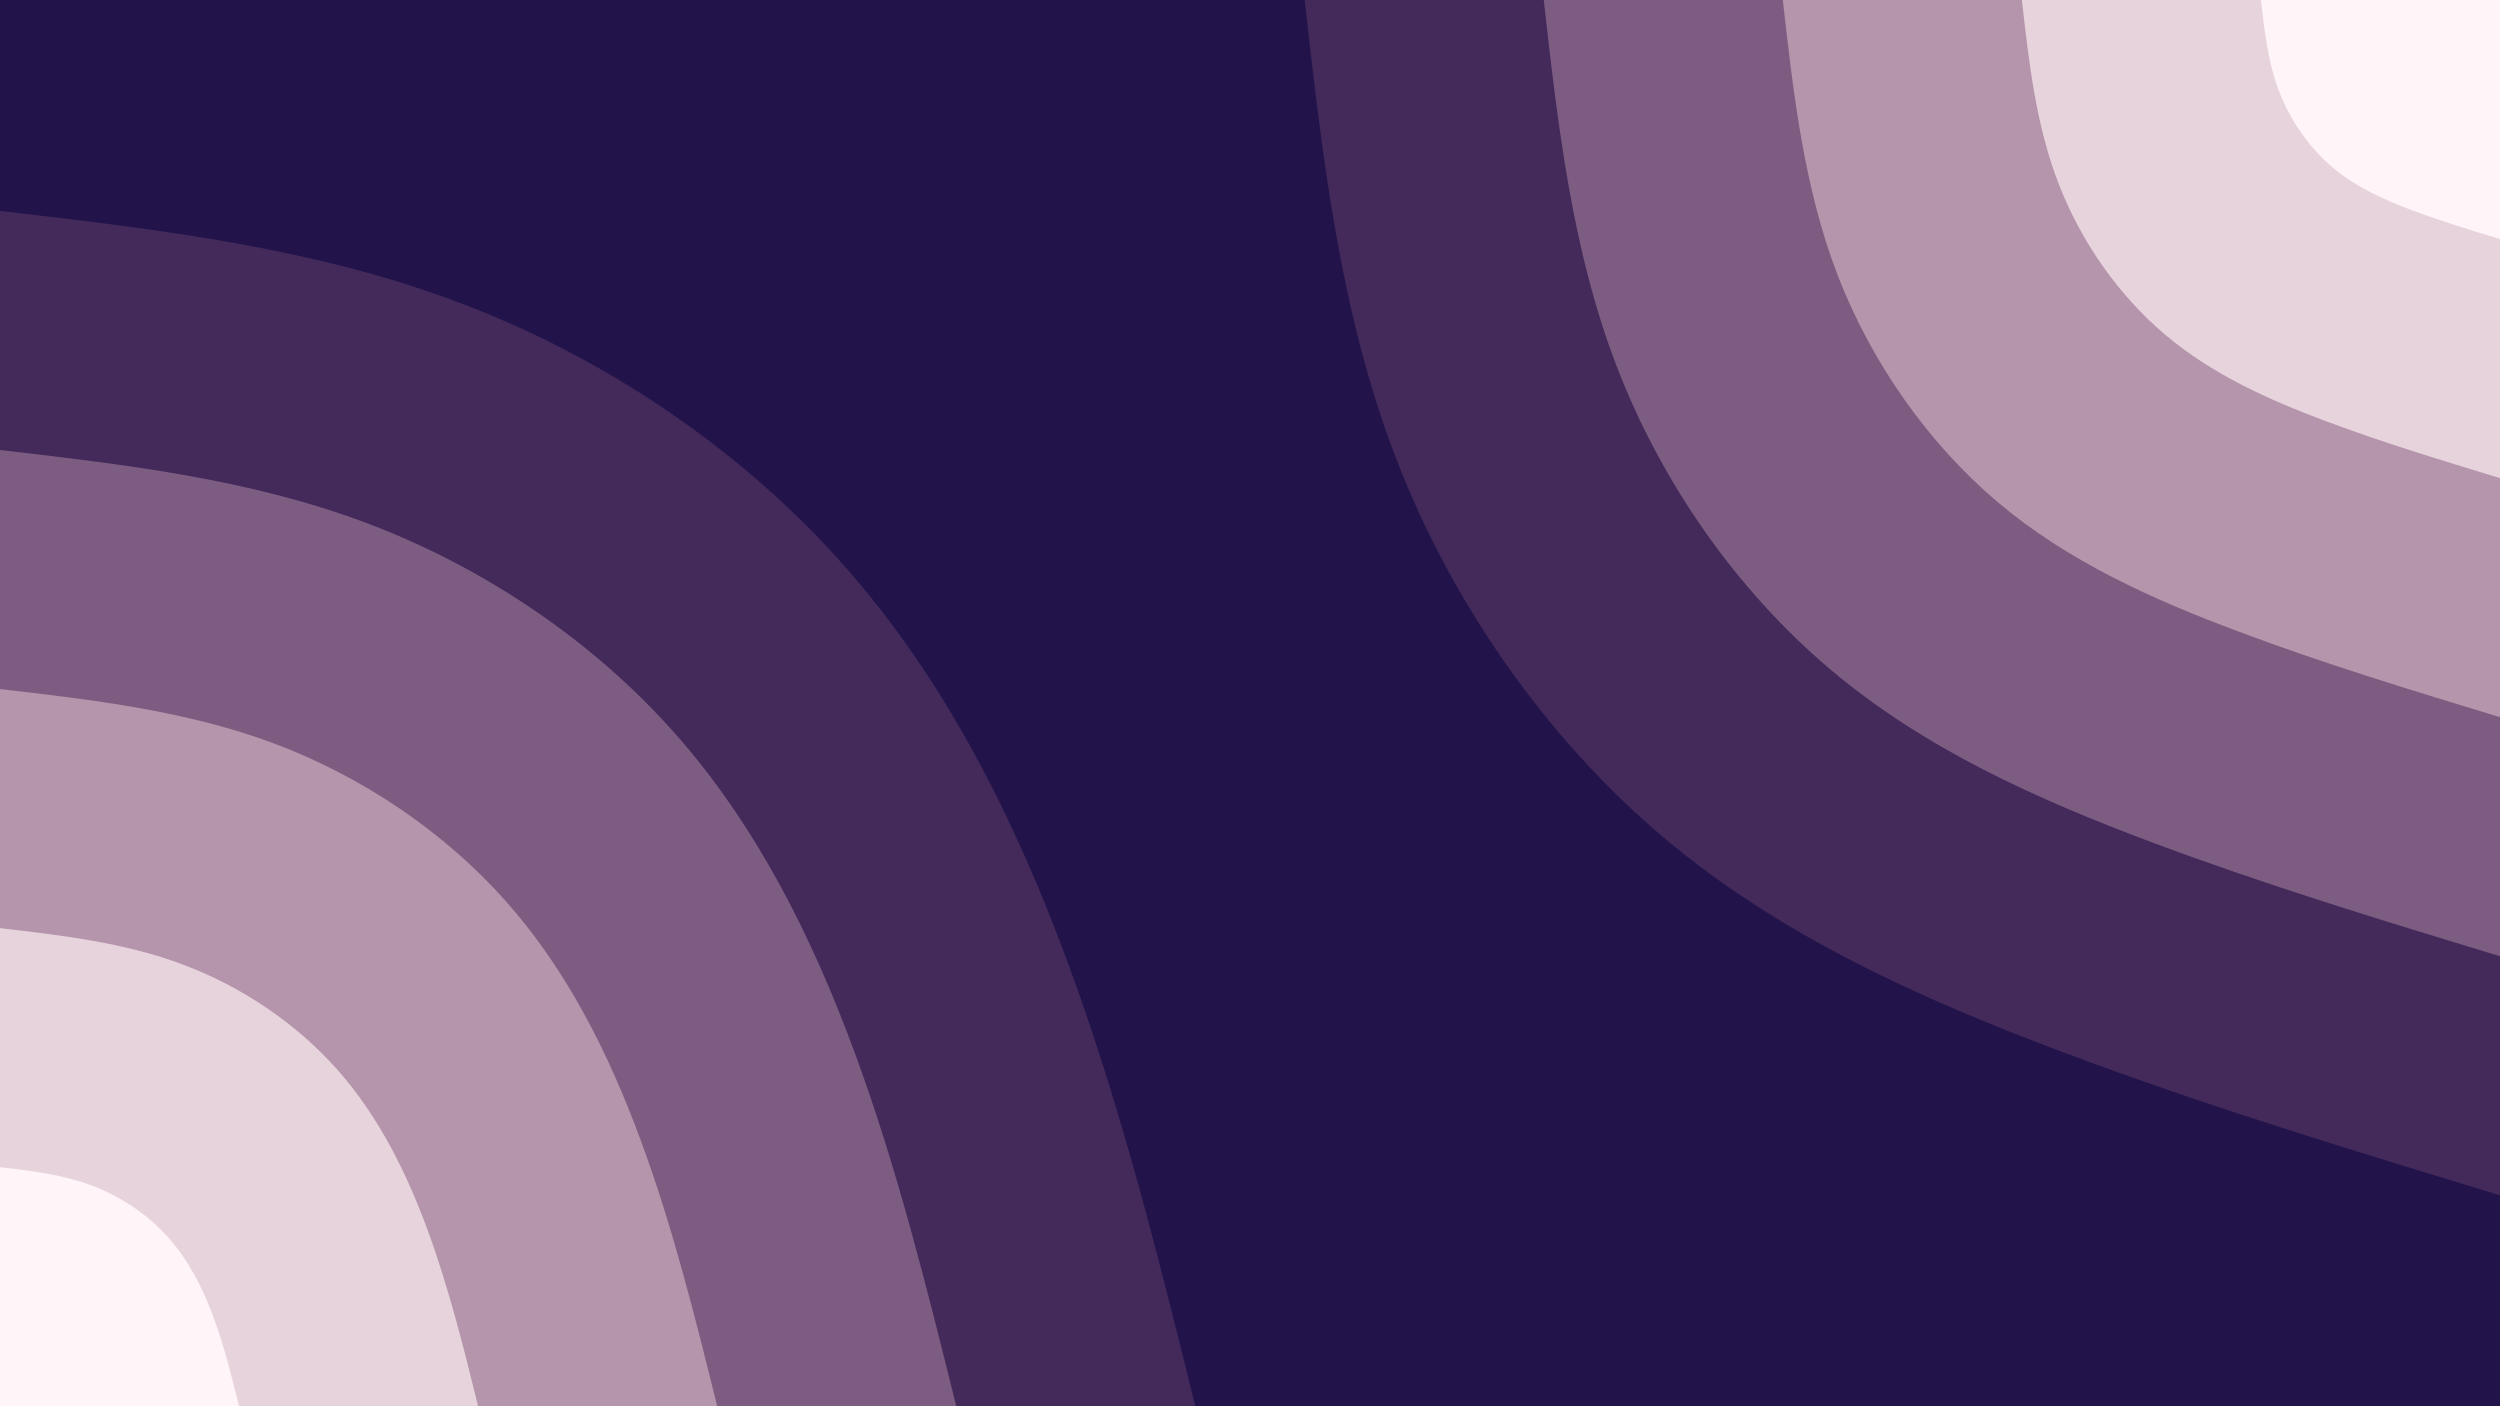 <svg id="visual" viewBox="0 0 1920 1080" width="1920" height="1080" xmlns="http://www.w3.org/2000/svg" xmlns:xlink="http://www.w3.org/1999/xlink" version="1.1"><rect x="0" y="0" width="1920" height="1080" fill="#22144a"></rect><defs><linearGradient id="grad1_0" x1="43.8%" y1="0%" x2="100%" y2="100%"><stop offset="14.444%" stop-color="#fff4f8" stop-opacity="1"></stop><stop offset="85.556%" stop-color="#fff4f8" stop-opacity="1"></stop></linearGradient></defs><defs><linearGradient id="grad1_1" x1="43.8%" y1="0%" x2="100%" y2="100%"><stop offset="14.444%" stop-color="#fff4f8" stop-opacity="1"></stop><stop offset="85.556%" stop-color="#ceb3c3" stop-opacity="1"></stop></linearGradient></defs><defs><linearGradient id="grad1_2" x1="43.8%" y1="0%" x2="100%" y2="100%"><stop offset="14.444%" stop-color="#997795" stop-opacity="1"></stop><stop offset="85.556%" stop-color="#ceb3c3" stop-opacity="1"></stop></linearGradient></defs><defs><linearGradient id="grad1_3" x1="43.8%" y1="0%" x2="100%" y2="100%"><stop offset="14.444%" stop-color="#997795" stop-opacity="1"></stop><stop offset="85.556%" stop-color="#61426e" stop-opacity="1"></stop></linearGradient></defs><defs><linearGradient id="grad1_4" x1="43.8%" y1="0%" x2="100%" y2="100%"><stop offset="14.444%" stop-color="#22144a" stop-opacity="1"></stop><stop offset="85.556%" stop-color="#61426e" stop-opacity="1"></stop></linearGradient></defs><defs><linearGradient id="grad2_0" x1="0%" y1="0%" x2="56.3%" y2="100%"><stop offset="14.444%" stop-color="#fff4f8" stop-opacity="1"></stop><stop offset="85.556%" stop-color="#fff4f8" stop-opacity="1"></stop></linearGradient></defs><defs><linearGradient id="grad2_1" x1="0%" y1="0%" x2="56.3%" y2="100%"><stop offset="14.444%" stop-color="#ceb3c3" stop-opacity="1"></stop><stop offset="85.556%" stop-color="#fff4f8" stop-opacity="1"></stop></linearGradient></defs><defs><linearGradient id="grad2_2" x1="0%" y1="0%" x2="56.3%" y2="100%"><stop offset="14.444%" stop-color="#ceb3c3" stop-opacity="1"></stop><stop offset="85.556%" stop-color="#997795" stop-opacity="1"></stop></linearGradient></defs><defs><linearGradient id="grad2_3" x1="0%" y1="0%" x2="56.3%" y2="100%"><stop offset="14.444%" stop-color="#61426e" stop-opacity="1"></stop><stop offset="85.556%" stop-color="#997795" stop-opacity="1"></stop></linearGradient></defs><defs><linearGradient id="grad2_4" x1="0%" y1="0%" x2="56.3%" y2="100%"><stop offset="14.444%" stop-color="#61426e" stop-opacity="1"></stop><stop offset="85.556%" stop-color="#22144a" stop-opacity="1"></stop></linearGradient></defs><g transform="translate(1920, 0)"><path d="M0 918C-112.4 883.8 -224.8 849.7 -334.8 808.4C-444.9 767.1 -552.7 718.8 -642.8 642.8C-732.8 566.7 -805.2 463 -848.1 351.3C-891 239.6 -904.5 119.8 -918 0L0 0Z" fill="#432a5b"></path><path d="M0 734.4C-89.9 707.1 -179.8 679.7 -267.9 646.7C-355.9 613.7 -442.2 575 -514.2 514.2C-586.3 453.4 -644.2 370.4 -678.5 281C-712.8 191.7 -723.6 95.8 -734.4 0L0 0Z" fill="#7d5c81"></path><path d="M0 550.8C-67.4 530.3 -134.9 509.8 -200.9 485C-267 460.3 -331.6 431.3 -385.7 385.7C-439.7 340 -483.1 277.8 -508.9 210.8C-534.6 143.7 -542.7 71.9 -550.8 0L0 0Z" fill="#b495ab"></path><path d="M0 367.2C-45 353.5 -89.9 339.9 -133.9 323.4C-178 306.9 -221.1 287.5 -257.1 257.1C-293.1 226.7 -322.1 185.2 -339.2 140.5C-356.4 95.8 -361.8 47.9 -367.2 0L0 0Z" fill="#e7d3dc"></path><path d="M0 183.6C-22.5 176.8 -45 169.9 -67 161.7C-89 153.4 -110.5 143.8 -128.6 128.6C-146.6 113.3 -161 92.6 -169.6 70.3C-178.2 47.9 -180.9 24 -183.6 0L0 0Z" fill="#fff4f8"></path></g><g transform="translate(0, 1080)"><path d="M0 -918C119.6 -904.1 239.2 -890.2 351.3 -848.1C463.4 -806.1 568 -735.8 647 -647C726 -558.2 779.5 -450.8 820.4 -339.8C861.3 -228.9 889.7 -114.4 918 0L0 0Z" fill="#432a5b"></path><path d="M0 -734.4C95.7 -723.3 191.4 -712.2 281 -678.5C370.7 -644.8 454.4 -588.7 517.6 -517.6C580.8 -446.5 623.6 -360.6 656.3 -271.9C689 -183.1 711.7 -91.6 734.4 0L0 0Z" fill="#7d5c81"></path><path d="M0 -550.8C71.8 -542.5 143.5 -534.1 210.8 -508.9C278 -483.6 340.8 -441.5 388.2 -388.2C435.6 -334.9 467.7 -270.5 492.2 -203.9C516.8 -137.3 533.8 -68.7 550.8 0L0 0Z" fill="#b495ab"></path><path d="M0 -367.2C47.8 -361.6 95.7 -356.1 140.5 -339.2C185.4 -322.4 227.2 -294.3 258.8 -258.8C290.4 -223.3 311.8 -180.3 328.2 -135.9C344.5 -91.6 355.9 -45.8 367.2 0L0 0Z" fill="#e7d3dc"></path><path d="M0 -183.6C23.9 -180.8 47.8 -178 70.3 -169.6C92.7 -161.2 113.6 -147.2 129.4 -129.4C145.2 -111.6 155.9 -90.2 164.1 -68C172.3 -45.8 177.9 -22.9 183.6 0L0 0Z" fill="#fff4f8"></path></g></svg>